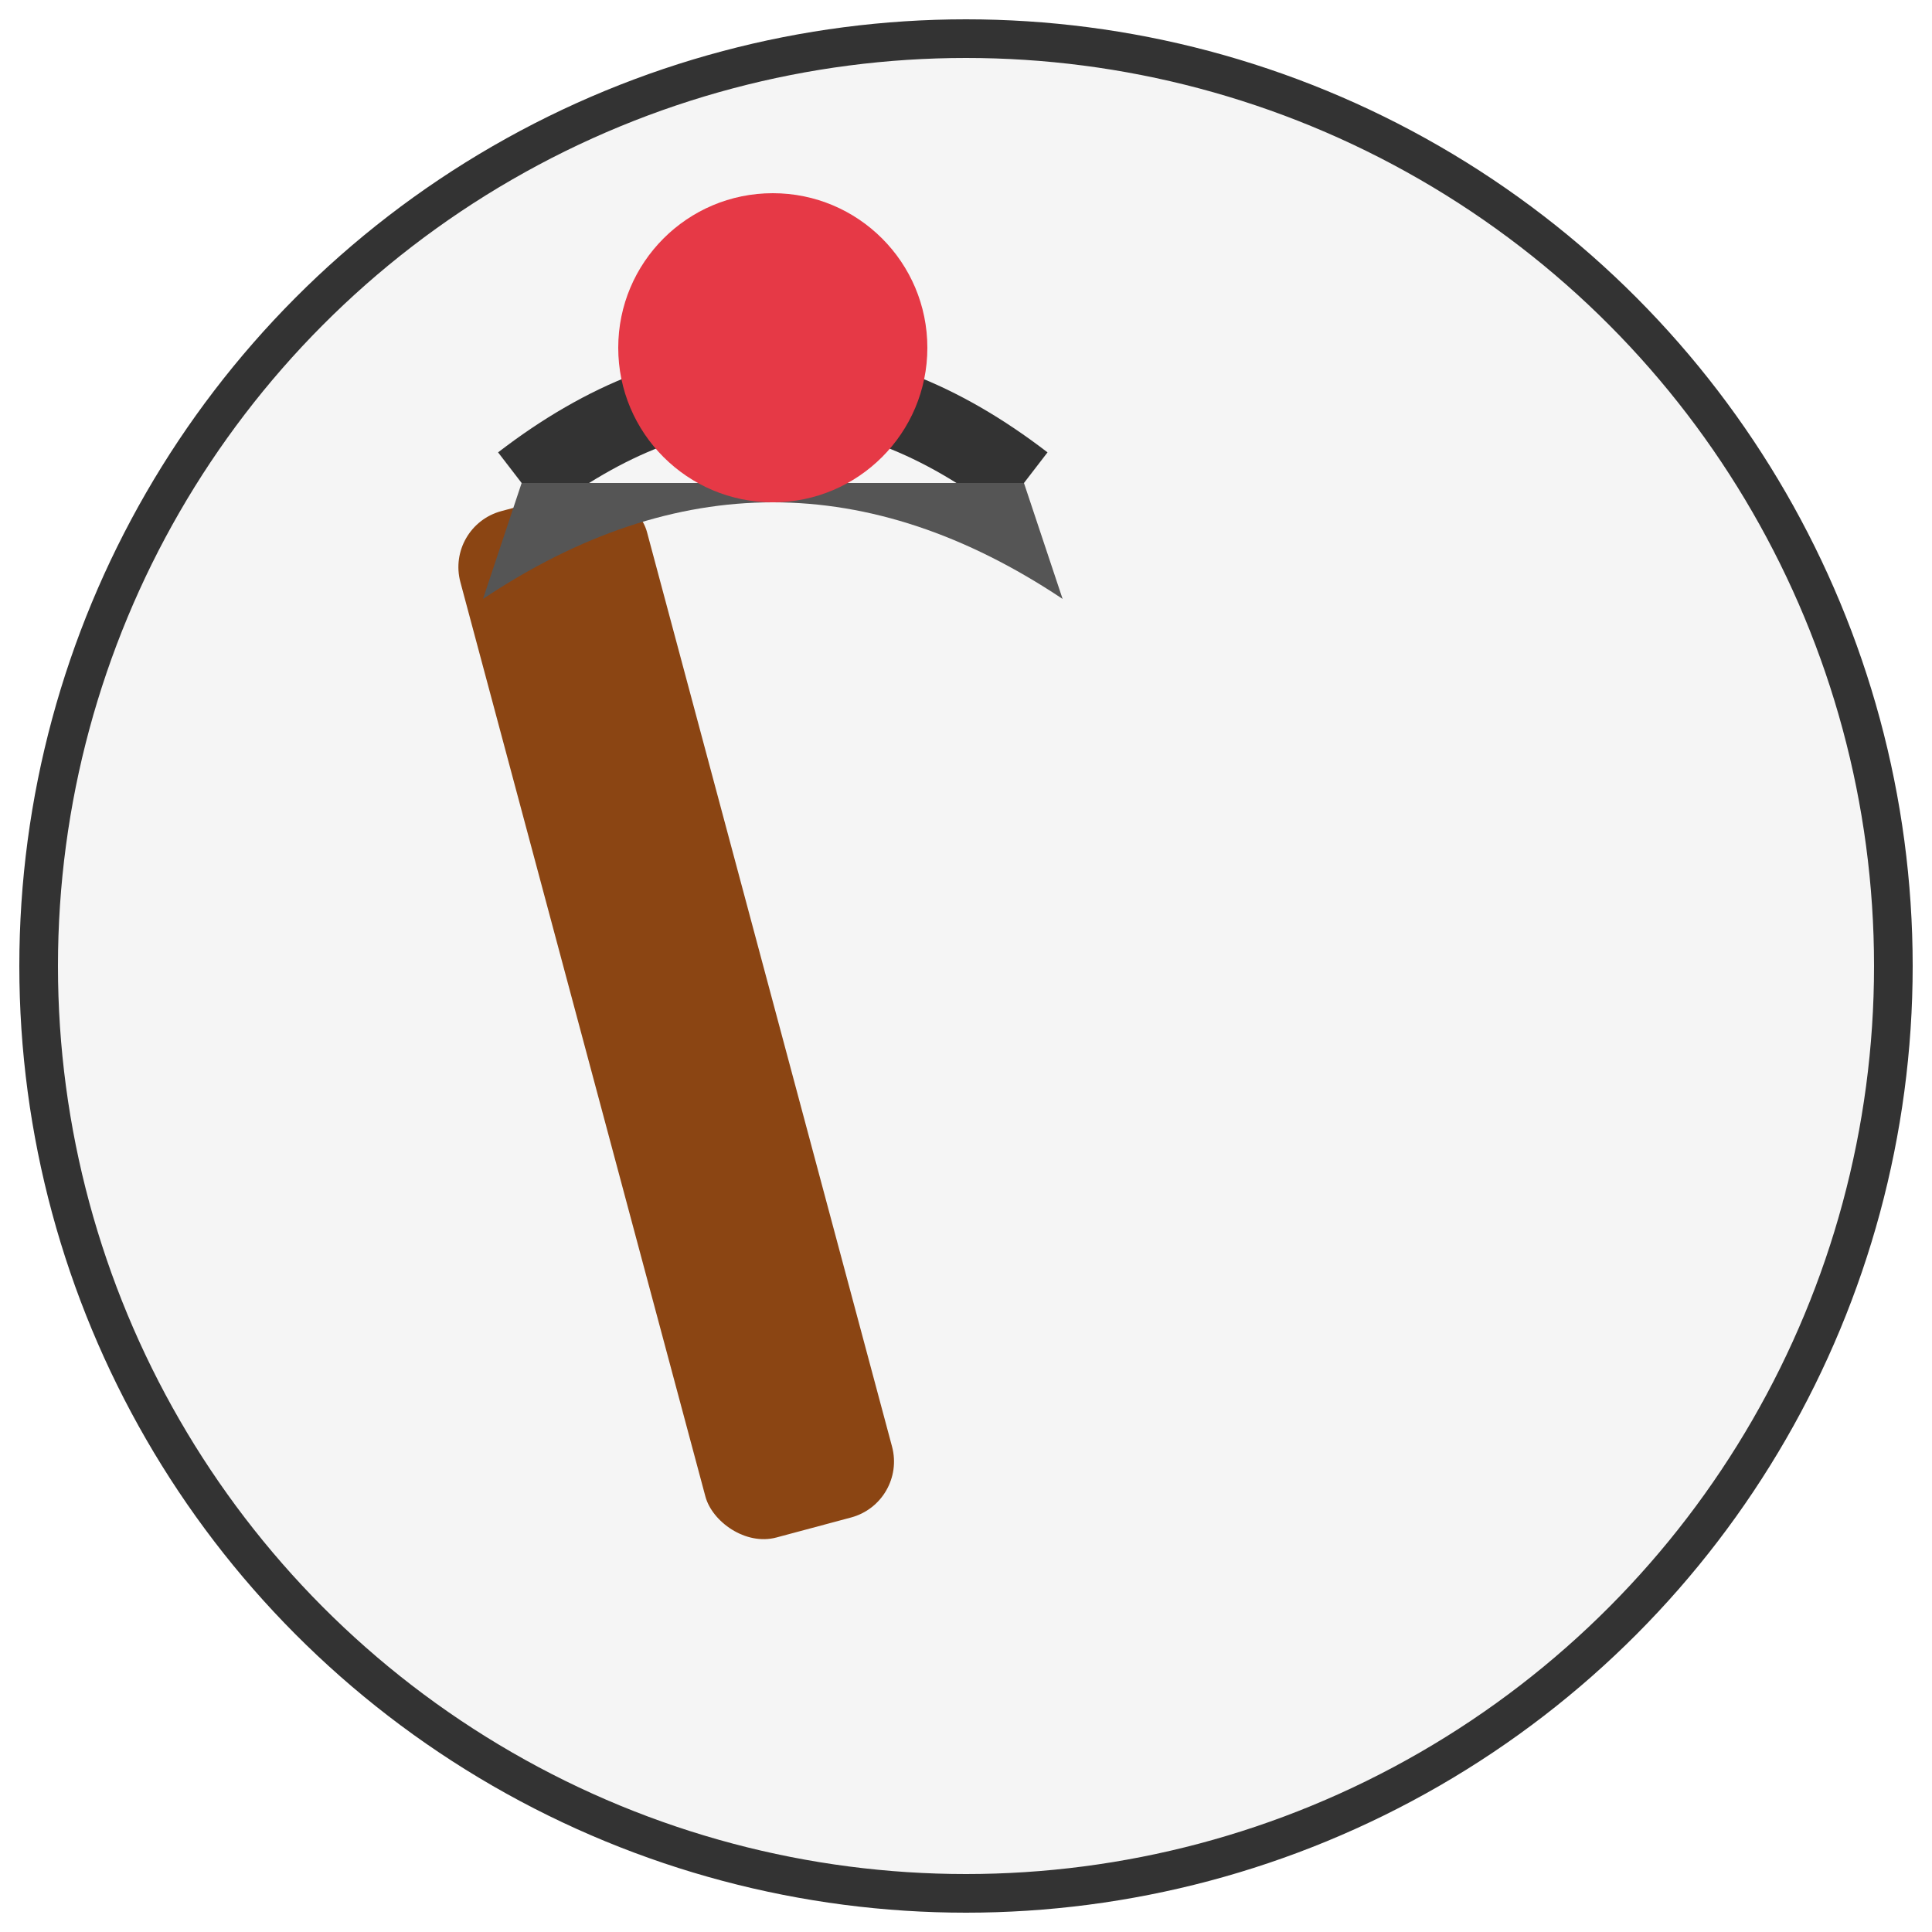 <?xml version="1.0" encoding="UTF-8"?>
<svg width="100" height="100" viewBox="0 0 100 100" xmlns="http://www.w3.org/2000/svg">
  <!-- Background circle -->
  <circle cx="50" cy="50" r="48" fill="#f5f5f5" stroke="#333" stroke-width="2"/>
  
  <!-- Paintbrush handle -->
  <rect x="30" y="25" width="10" height="55" rx="3" fill="#8B4513" transform="rotate(-15, 35, 52.5)"/>
  
  <!-- Paintbrush bristles -->
  <path d="M27 25 Q40 15 53 25" stroke="#333" stroke-width="4" fill="none"/>
  <path d="M27 25 L25 31 Q40 21 55 31 L53 25" fill="#555"/>
  
  <!-- Paint dab -->
  <circle cx="40" cy="18" r="8" fill="#e63946"/>
</svg> 